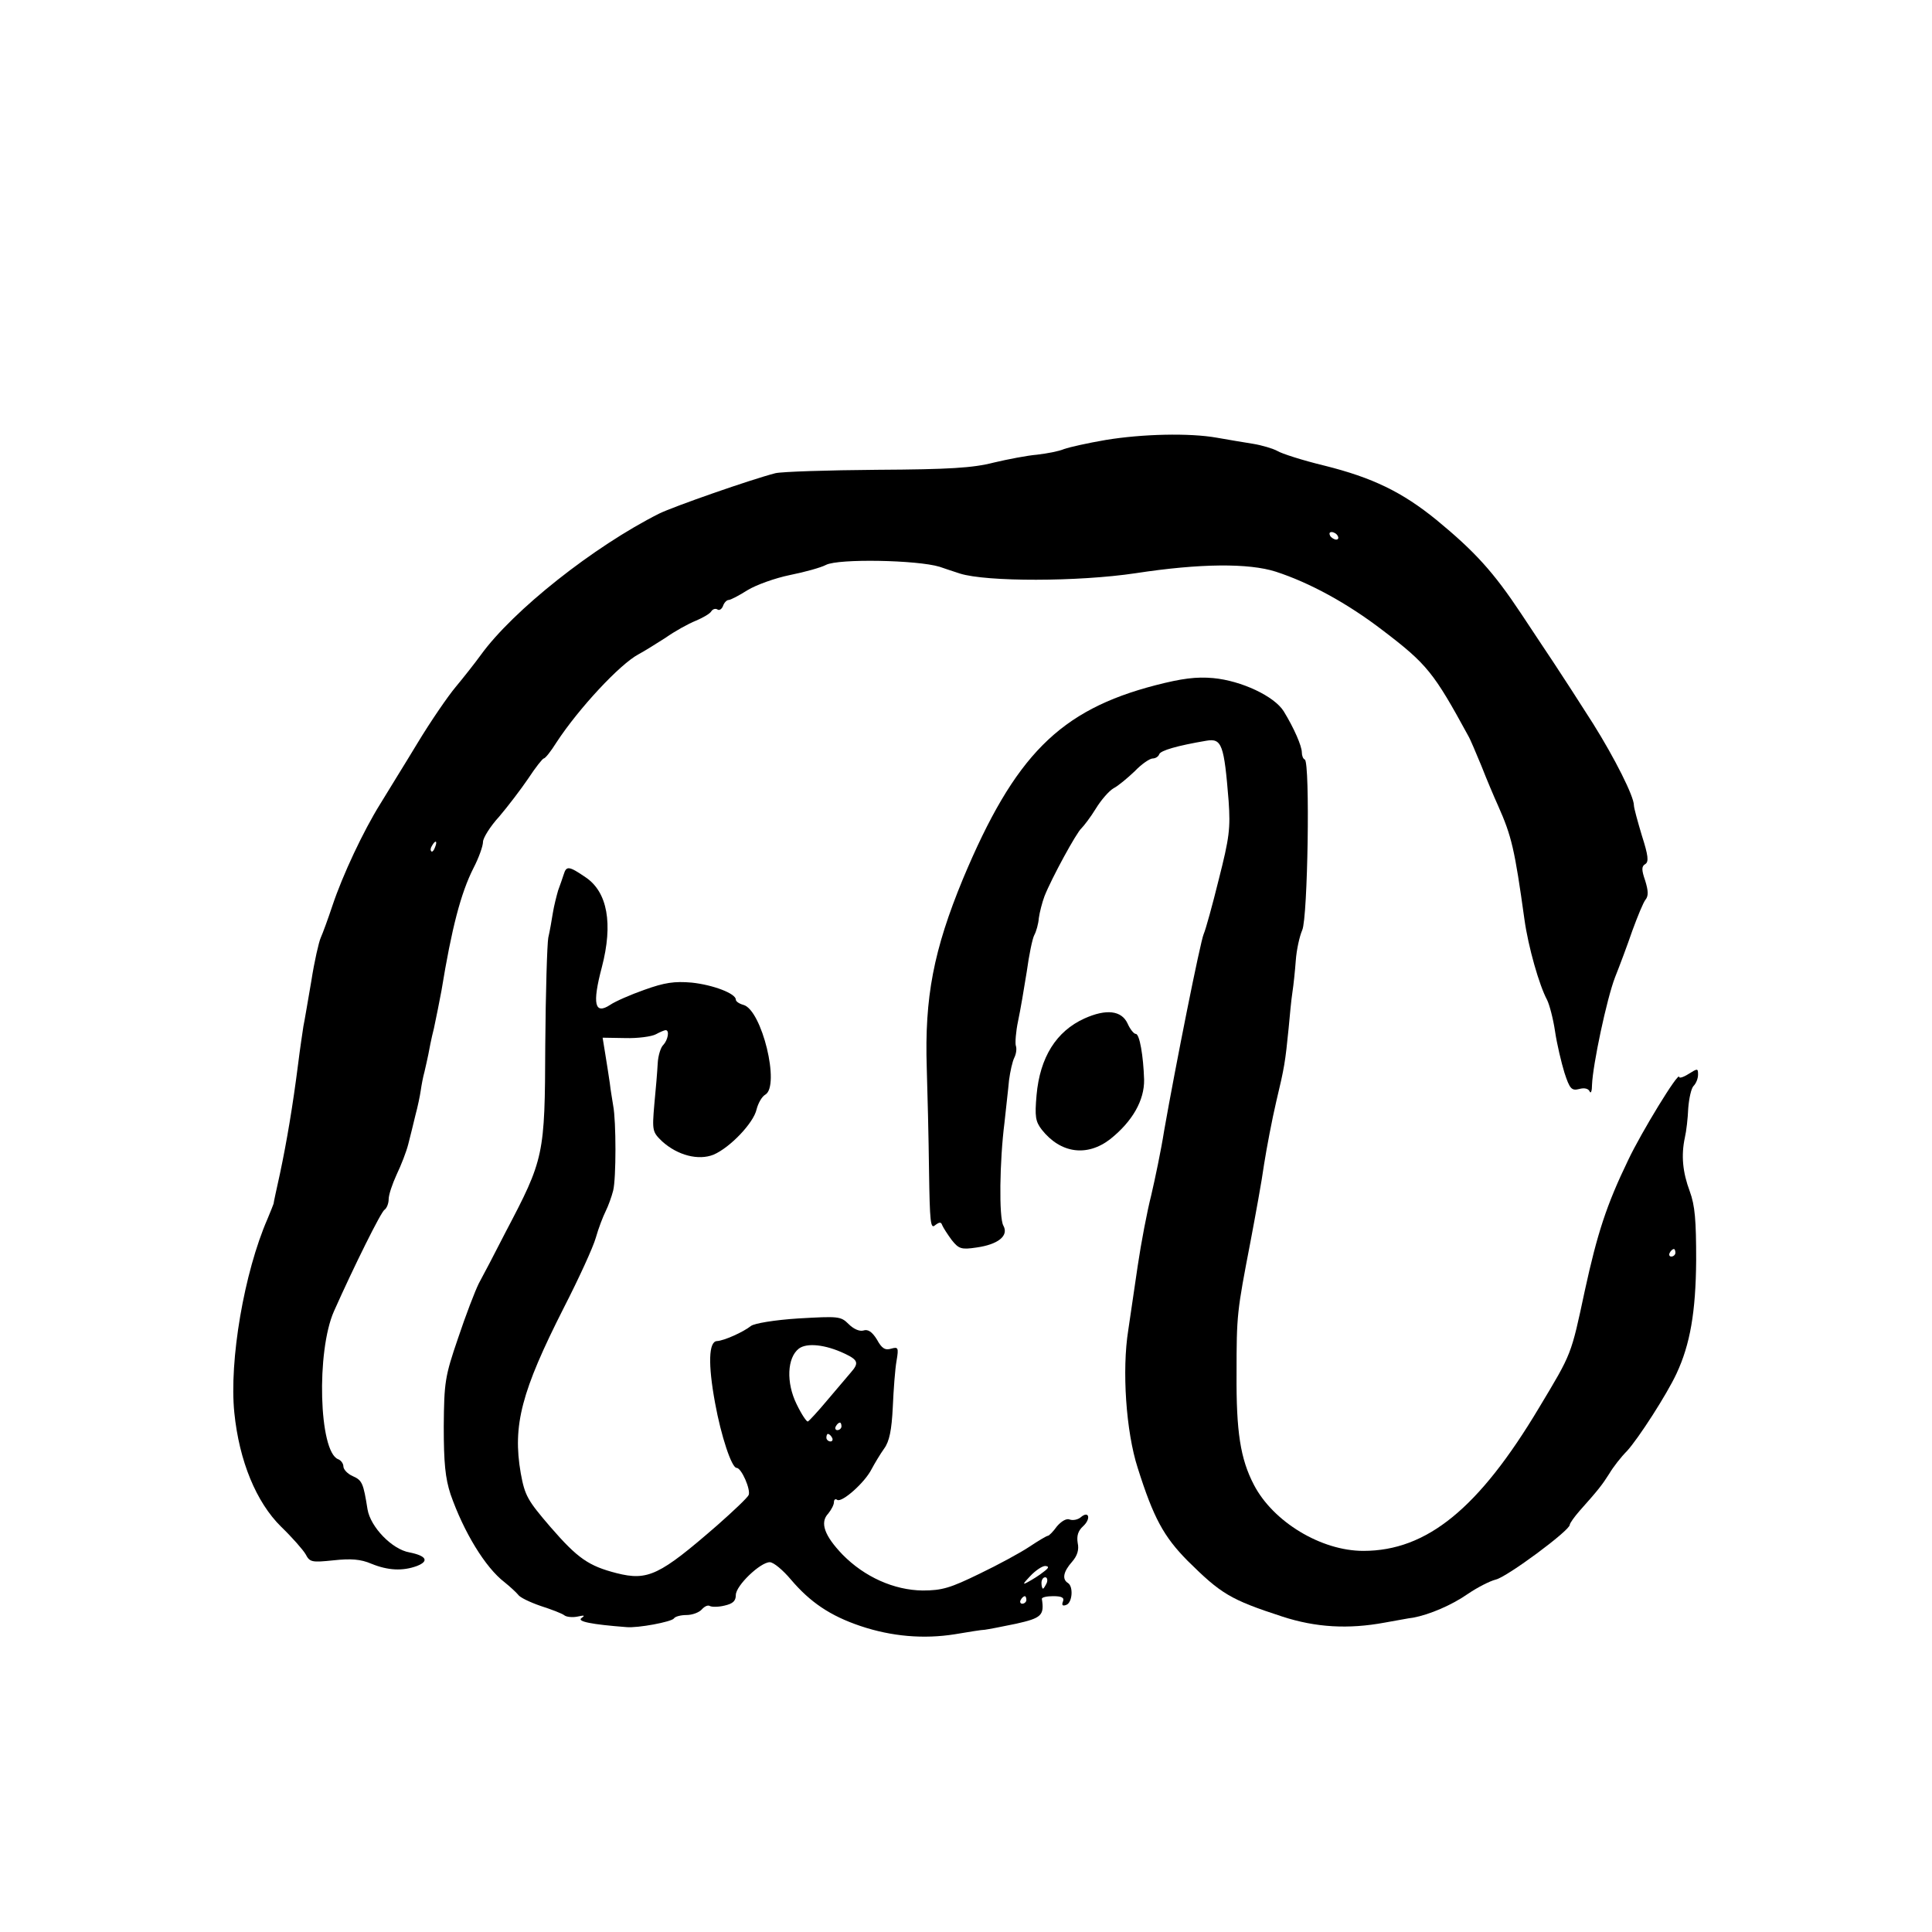 <?xml version="1.0" standalone="no"?>
<!DOCTYPE svg PUBLIC "-//W3C//DTD SVG 20010904//EN"
 "http://www.w3.org/TR/2001/REC-SVG-20010904/DTD/svg10.dtd">
<svg version="1.0" xmlns="http://www.w3.org/2000/svg"
 width="512pt" height="512pt" viewBox="0 0 512 512"
 preserveAspectRatio="xMidYMid meet">
<g transform="translate(0,512) scale(0.1,-0.1)"
fill="#000000" stroke="none">
<path d="M2930 3954 c-47 -8 -96 -19 -110 -24 -14 -6 -46 -12 -72 -15 -25 -2
-77 -12 -115 -21 -54 -14 -118 -18 -308 -19 -132 -1 -253 -5 -270 -9 -66 -17
-269 -88 -308 -107 -173 -87 -387 -256 -473 -375 -16 -22 -46 -60 -66 -84 -21
-25 -67 -92 -102 -150 -35 -58 -80 -130 -98 -160 -45 -72 -100 -189 -127 -270
-12 -36 -26 -74 -31 -85 -5 -11 -17 -63 -25 -115 -9 -52 -18 -106 -21 -120 -2
-14 -9 -59 -14 -100 -14 -110 -30 -205 -48 -290 -9 -41 -17 -77 -17 -80 -1 -3
-8 -21 -16 -40 -62 -142 -102 -376 -88 -514 13 -128 58 -237 124 -302 29 -28
58 -61 65 -73 11 -21 16 -22 74 -16 46 5 72 3 100 -9 44 -18 83 -20 121 -6 33
13 25 27 -20 36 -46 8 -103 67 -111 114 -11 69 -14 77 -39 88 -14 6 -25 18
-25 26 0 7 -6 16 -14 19 -51 20 -58 286 -11 392 53 119 125 264 134 269 6 4
11 17 11 28 0 12 10 41 21 65 12 25 26 61 31 81 5 20 14 55 19 77 6 22 12 51
14 65 2 14 6 36 10 50 3 14 8 34 10 45 2 11 8 43 15 70 6 28 15 73 20 100 27
165 51 258 85 325 14 27 25 58 25 69 0 10 19 41 43 67 23 27 58 73 77 101 19
29 38 53 41 53 4 0 19 19 34 43 59 90 168 207 217 233 15 8 47 28 72 44 24 17
60 37 80 45 19 8 38 19 41 25 4 6 11 8 16 5 5 -4 12 1 15 9 3 9 10 16 15 16 5
0 28 12 50 26 23 14 73 32 112 40 40 8 83 20 96 27 33 17 242 13 301 -5 8 -3
33 -11 54 -18 70 -22 313 -22 466 1 170 26 299 27 371 4 89 -29 189 -83 284
-156 117 -89 135 -112 226 -279 5 -8 20 -44 35 -80 14 -36 34 -83 44 -105 36
-81 44 -115 70 -302 10 -72 39 -174 60 -213 6 -12 16 -49 21 -83 5 -34 17 -84
25 -110 14 -43 19 -48 39 -43 14 4 25 1 28 -7 3 -6 6 2 6 18 2 53 39 228 61
285 12 30 33 86 46 124 14 38 29 75 35 82 8 10 7 24 -1 50 -10 29 -10 38 0 44
10 6 8 23 -9 76 -11 37 -21 73 -21 80 0 24 -51 125 -108 216 -55 86 -64 100
-106 164 -11 16 -49 74 -85 128 -73 110 -122 164 -224 248 -91 74 -169 112
-297 144 -58 14 -114 32 -125 39 -11 6 -40 15 -65 19 -25 4 -67 11 -95 16 -73
13 -198 10 -295 -6z m615 -254 c3 -5 2 -10 -4 -10 -5 0 -13 5 -16 10 -3 6 -2
10 4 10 5 0 13 -4 16 -10z m-2392 -825 c-3 -9 -8 -14 -10 -11 -3 3 -2 9 2 15
9 16 15 13 8 -4z"/>
<path d="M3062 3304 c-254 -66 -373 -186 -510 -513 -78 -189 -102 -314 -96
-501 2 -63 5 -186 6 -272 2 -137 4 -156 16 -145 12 9 16 9 19 0 3 -7 14 -24
25 -39 19 -24 26 -26 66 -20 57 8 86 31 71 58 -12 21 -10 171 3 273 4 39 10
89 12 112 3 23 9 50 14 60 5 10 7 24 4 32 -2 7 0 37 6 65 6 28 16 87 23 131 6
44 15 88 20 97 5 9 11 30 12 45 2 15 9 42 15 58 19 48 85 169 98 180 6 6 24
29 38 52 14 23 35 47 47 54 12 6 37 27 56 45 18 19 40 34 48 34 7 0 15 5 17
11 3 10 48 23 125 36 41 7 47 -10 59 -160 5 -72 2 -97 -26 -207 -17 -69 -35
-134 -40 -145 -9 -20 -75 -351 -105 -522 -8 -51 -24 -127 -34 -170 -11 -43
-27 -127 -36 -188 -9 -60 -20 -137 -25 -170 -17 -106 -6 -269 25 -365 42 -133
69 -182 132 -246 89 -88 113 -103 251 -148 89 -29 175 -34 272 -16 30 5 64 12
75 13 43 8 102 33 145 63 25 17 58 34 74 38 30 7 196 130 196 145 0 4 12 21
26 37 50 56 60 69 79 99 10 17 31 44 47 60 30 33 105 149 131 205 36 77 51
163 52 300 0 106 -3 145 -17 183 -19 51 -23 95 -13 142 4 17 8 52 9 78 2 26 8
53 14 59 7 7 12 20 12 30 0 17 -1 17 -25 2 -14 -9 -25 -12 -25 -8 -1 16 -101
-148 -135 -220 -58 -120 -82 -195 -115 -346 -37 -173 -34 -165 -121 -310 -160
-268 -298 -380 -466 -380 -112 0 -239 77 -290 175 -36 69 -47 141 -46 295 0
156 1 163 37 350 13 69 30 161 36 205 7 44 21 118 32 165 22 92 24 105 33 195
3 33 7 76 10 95 3 19 7 58 9 85 2 28 10 64 17 80 15 33 21 443 7 452 -5 2 -8
11 -8 19 0 17 -21 65 -48 109 -25 40 -112 81 -187 88 -45 4 -83 -1 -153 -19z
m1378 -1504 c0 -5 -5 -10 -11 -10 -5 0 -7 5 -4 10 3 6 8 10 11 10 2 0 4 -4 4
-10z"/>
<path d="M1494 2803 c-3 -10 -10 -29 -15 -43 -4 -14 -11 -41 -14 -60 -3 -19
-8 -48 -12 -65 -3 -16 -7 -145 -8 -285 -1 -292 -3 -301 -105 -495 -28 -55 -60
-116 -71 -136 -10 -20 -35 -85 -55 -145 -35 -102 -37 -117 -38 -234 0 -97 4
-137 18 -180 35 -100 92 -194 143 -233 15 -12 31 -27 36 -33 4 -7 31 -20 60
-30 28 -9 57 -20 63 -25 5 -4 21 -6 35 -3 18 4 20 3 10 -4 -13 -9 27 -17 119
-24 30 -3 120 14 126 23 3 5 18 9 33 9 16 0 34 7 41 15 7 8 16 12 21 9 5 -3
23 -3 39 1 22 5 30 12 30 28 0 25 65 87 90 87 10 0 35 -21 56 -46 51 -60 104
-96 184 -123 83 -28 168 -35 250 -22 36 6 72 12 80 12 8 1 45 8 83 16 67 15
75 22 68 66 0 4 13 7 30 7 23 0 30 -4 26 -14 -4 -10 -1 -13 9 -9 16 6 19 49 4
58 -16 10 -12 30 11 56 14 16 19 32 15 50 -3 19 1 32 14 44 22 20 16 43 -6 24
-7 -6 -20 -9 -29 -6 -8 4 -22 -4 -34 -18 -10 -14 -21 -25 -24 -25 -3 0 -25
-13 -49 -29 -24 -16 -83 -48 -133 -72 -76 -37 -98 -44 -150 -44 -76 1 -154 36
-212 95 -48 50 -61 85 -38 109 8 10 15 23 15 30 0 7 4 10 9 6 13 -7 73 46 91
82 8 15 23 40 33 54 14 19 20 49 23 110 2 46 6 101 10 123 6 35 4 37 -14 32
-16 -5 -25 0 -38 24 -13 21 -24 28 -36 24 -10 -3 -26 4 -39 17 -21 21 -27 21
-133 15 -63 -4 -117 -13 -126 -20 -20 -16 -71 -39 -90 -40 -22 -1 -24 -61 -5
-164 16 -88 44 -172 57 -172 13 0 38 -58 32 -72 -3 -7 -41 -43 -83 -80 -153
-133 -184 -148 -267 -127 -74 19 -103 39 -175 122 -61 71 -68 83 -79 143 -22
127 2 217 114 438 40 78 78 161 85 186 7 25 19 56 26 70 7 14 16 39 20 55 8
32 8 184 0 225 -2 14 -7 41 -9 60 -3 19 -8 54 -12 77 l-7 43 60 -1 c33 -1 70
4 81 10 11 6 23 11 26 11 11 0 6 -26 -6 -39 -7 -6 -14 -29 -15 -49 -1 -20 -5
-69 -9 -109 -6 -70 -5 -73 21 -98 41 -37 96 -51 136 -35 44 19 106 84 114 120
4 16 14 34 23 39 40 23 -9 225 -58 238 -11 3 -20 9 -20 14 0 16 -60 39 -117
45 -46 4 -72 0 -125 -19 -37 -13 -78 -31 -91 -40 -41 -27 -48 2 -22 100 30
115 15 199 -43 238 -44 30 -51 31 -58 8z m744 -1270 c36 -17 39 -25 17 -50 -9
-10 -36 -43 -62 -73 -25 -30 -49 -56 -52 -57 -3 -2 -17 19 -30 46 -28 57 -25
123 6 147 21 16 70 11 121 -13z m-8 -193 c0 -5 -5 -10 -11 -10 -5 0 -7 5 -4
10 3 6 8 10 11 10 2 0 4 -4 4 -10z m-25 -30 c3 -5 1 -10 -4 -10 -6 0 -11 5
-11 10 0 6 2 10 4 10 3 0 8 -4 11 -10z m560 -356 c-11 -9 -29 -20 -40 -26 -16
-9 -15 -6 5 15 14 15 32 27 40 27 11 -1 10 -5 -5 -16z m9 -29 c-4 -8 -8 -15
-10 -15 -2 0 -4 7 -4 15 0 8 4 15 10 15 5 0 7 -7 4 -15z m-54 -45 c0 -5 -5
-10 -11 -10 -5 0 -7 5 -4 10 3 6 8 10 11 10 2 0 4 -4 4 -10z"/>
<path d="M2874 2421 c-75 -34 -118 -103 -127 -203 -5 -57 -3 -70 14 -92 50
-63 120 -72 181 -25 59 47 91 103 90 158 -2 63 -12 121 -22 121 -5 0 -15 12
-22 28 -16 34 -56 39 -114 13z"/>
</g>
</svg>
